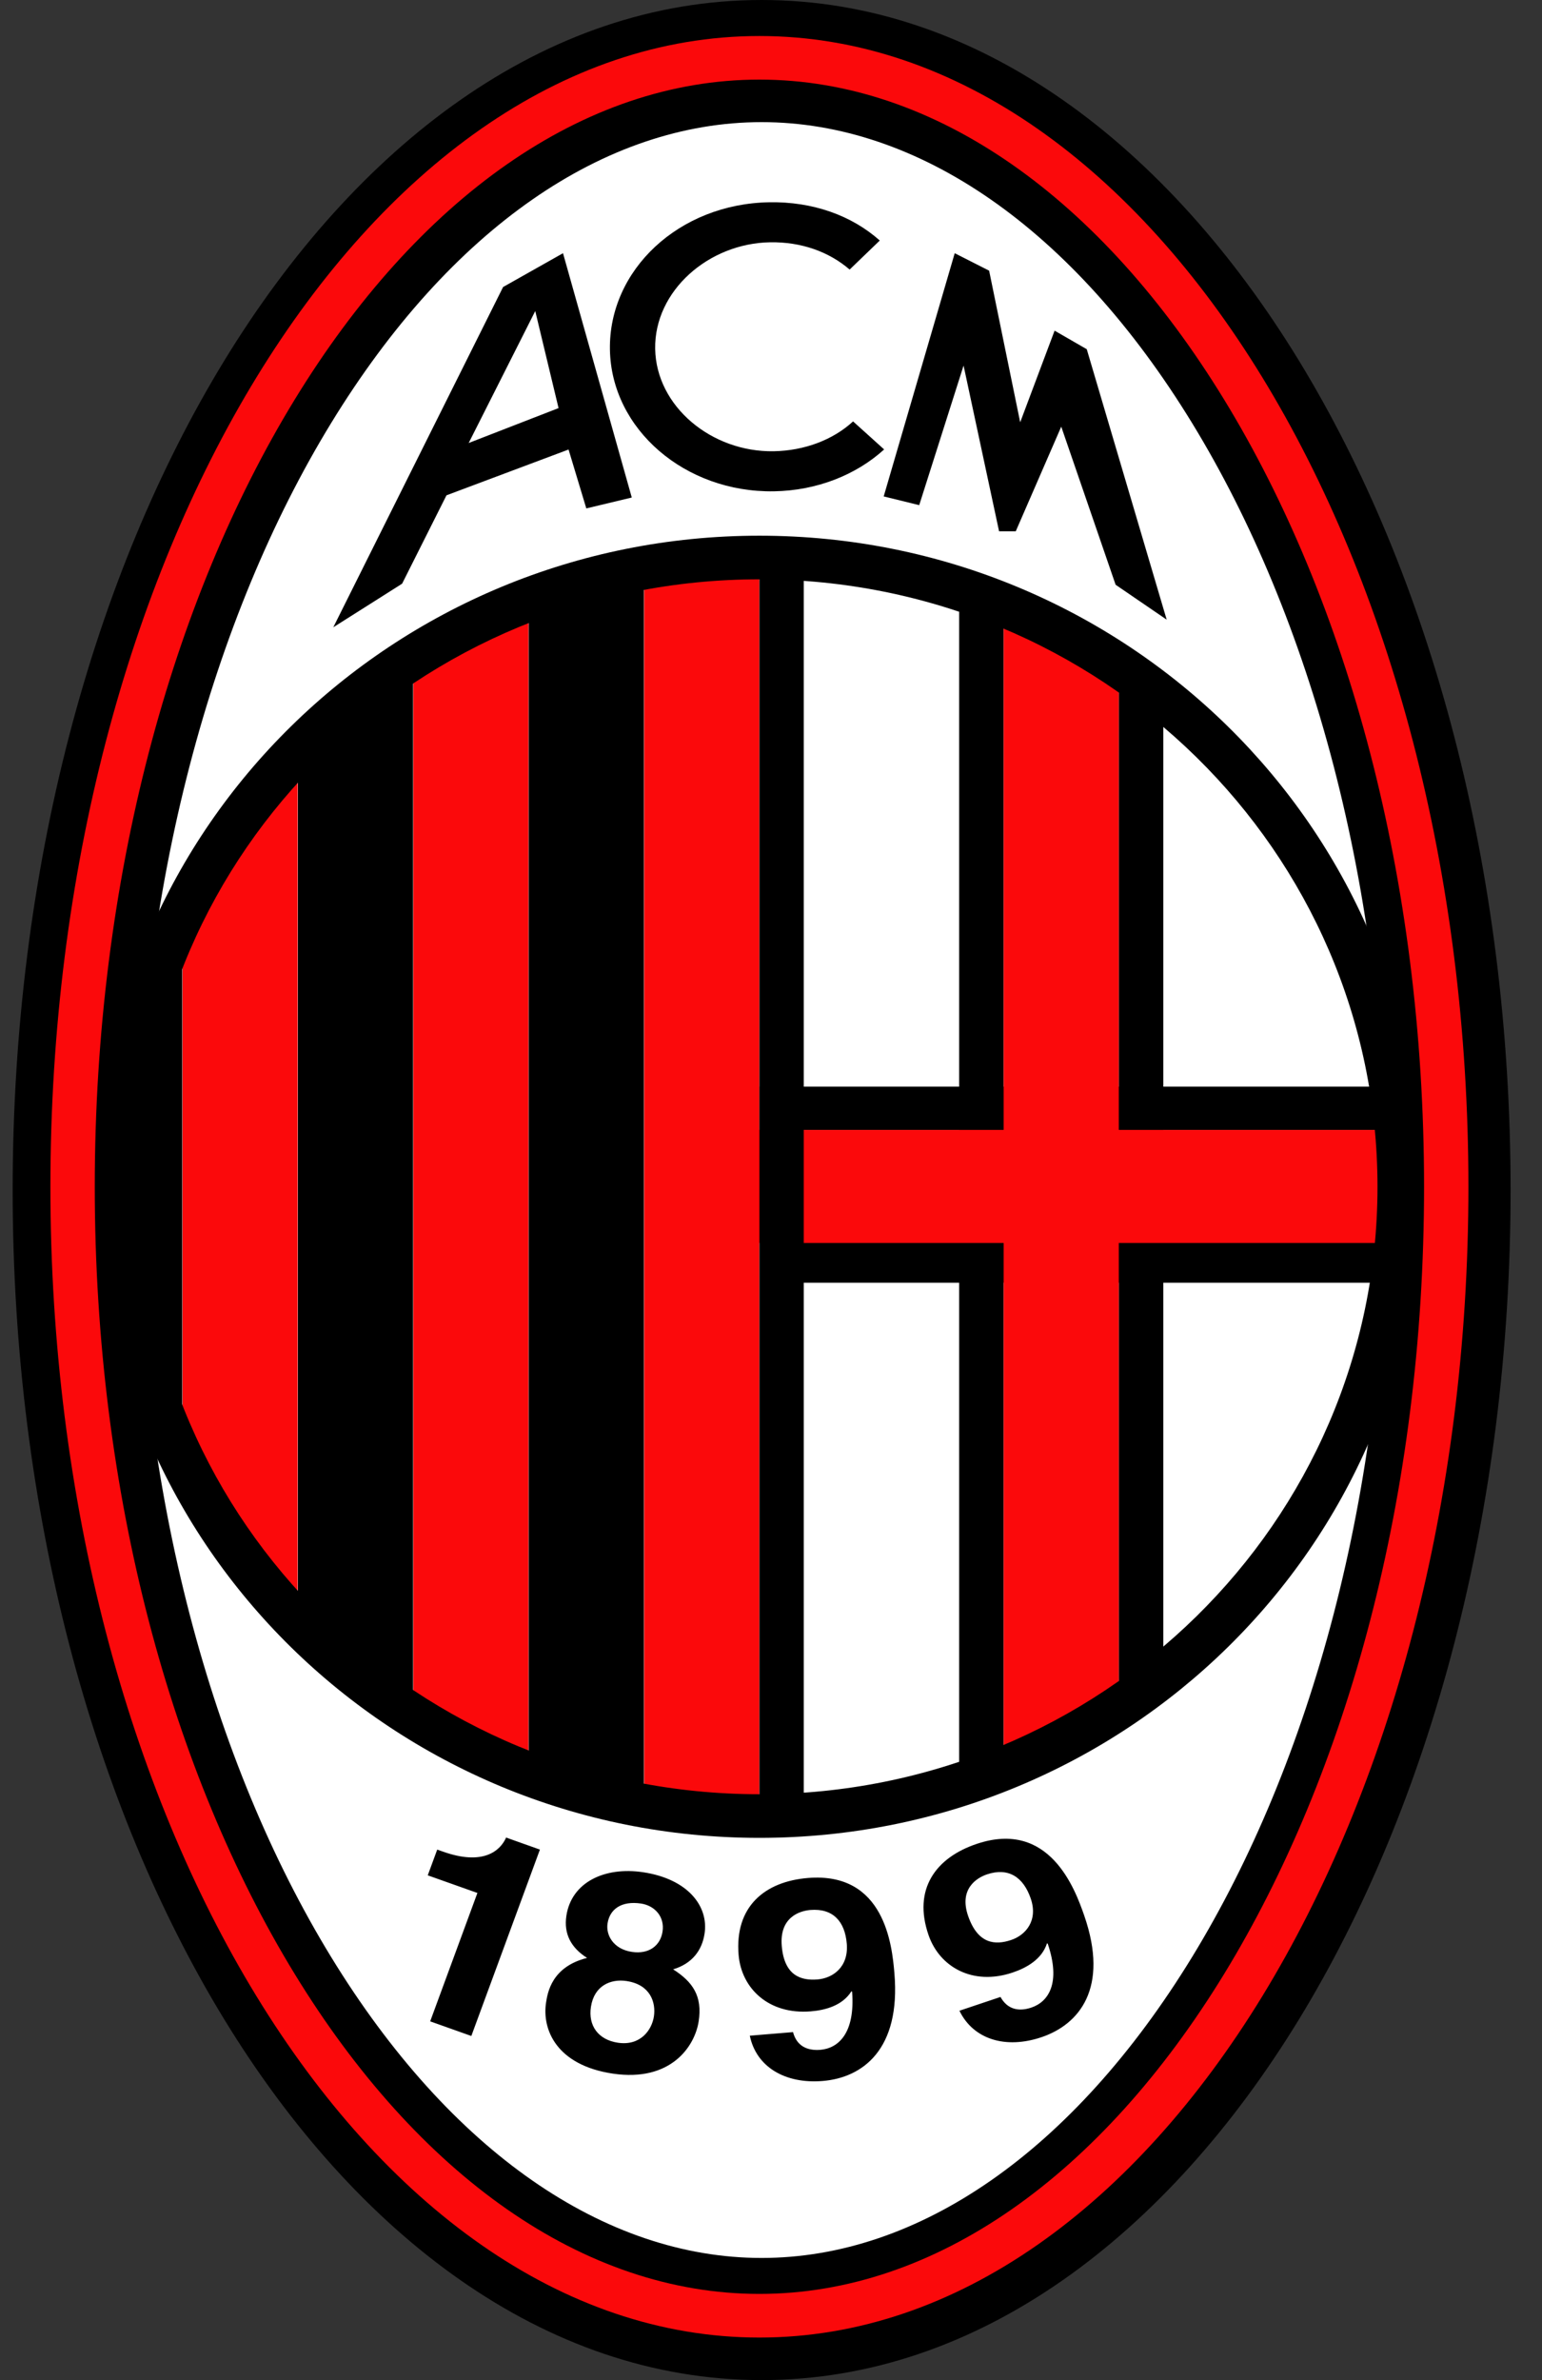 <svg width="35" height="54" viewBox="0 0 35 54" fill="none" xmlns="http://www.w3.org/2000/svg">
<rect x="0" y="0" width="35" height="54" fill="#333333" stroke="none"/>
<g id="Logo">
<path id="Vector" d="M17.287 52.614C25.786 52.614 32.877 41.146 32.877 27C32.877 12.854 25.786 1.385 17.287 1.385C8.789 1.385 1.698 12.854 1.698 27C1.698 41.146 8.789 52.614 17.287 52.614Z" fill="white"/>
<path id="Vector (Stroke)" fill-rule="evenodd" clip-rule="evenodd" d="M5.096 8.174C8.063 3.324 12.342 0 17.287 0C22.232 0 26.511 3.324 29.478 8.174C32.464 13.057 34.287 19.716 34.287 27C34.287 34.284 32.464 40.943 29.478 45.826C26.511 50.676 22.232 54 17.287 54C12.342 54 8.063 50.676 5.096 45.826C2.11 40.943 0.287 34.284 0.287 27C0.287 19.716 2.11 13.057 5.096 8.174ZM7.514 9.602C4.831 13.989 3.108 20.138 3.108 27C3.108 33.862 4.831 40.011 7.514 44.398C10.218 48.819 13.733 51.229 17.287 51.229C20.841 51.229 24.356 48.819 27.06 44.398C29.743 40.011 31.466 33.862 31.466 27C31.466 20.138 29.743 13.989 27.06 9.602C24.356 5.181 20.841 2.771 17.287 2.771C13.733 2.771 10.218 5.181 7.514 9.602Z" fill="black"/>
<path id="Vector (Stroke)_2" fill-rule="evenodd" clip-rule="evenodd" d="M5.823 8.559C8.705 3.847 12.739 0.817 17.237 0.817C21.734 0.817 25.768 3.847 28.65 8.559C31.539 13.283 33.33 19.777 33.33 26.926C33.33 34.074 31.539 40.569 28.65 45.293C25.768 50.005 21.734 53.035 17.237 53.035C12.739 53.035 8.705 50.005 5.823 45.293C2.934 40.569 1.144 34.075 1.144 26.926C1.144 19.777 2.934 13.283 5.823 8.559ZM6.687 9.069C3.906 13.616 2.151 19.928 2.151 26.926C2.151 33.924 3.906 40.236 6.687 44.783C9.475 49.342 13.236 52.045 17.237 52.045C21.238 52.045 24.998 49.342 27.787 44.783C30.568 40.236 32.323 33.923 32.323 26.926C32.323 19.928 30.568 13.616 27.787 9.069C24.998 4.51 21.238 1.806 17.237 1.806C13.236 1.806 9.475 4.51 6.687 9.069Z" fill="#FB090B"/>
<path id="Vector_2" d="M12.001 13.234V40.089L14.614 41.079V13.234H12.001Z" fill="black"/>
<path id="Vector_3" d="M9.382 14.818V39.099L11.995 40.089V13.234L9.382 14.818Z" fill="#FB090B"/>
<path id="Vector_4" d="M6.762 16.797V37.12L9.375 39.099V14.818L6.762 16.797Z" fill="black"/>
<path id="Vector_5" d="M4.143 20.756V33.161L6.755 37.12V16.797L4.143 20.756Z" fill="#FB090B"/>
<path id="Vector_6" d="M2.934 23.132V31.182L4.136 33.557V20.163L2.934 23.132Z" fill="black"/>
<path id="Vector (Stroke)_3" fill-rule="evenodd" clip-rule="evenodd" d="M22.778 29.103V40.089H21.77V29.103H17.745V28.113H21.77V25.644H17.242V24.654H21.77V13.812H22.778V24.654H25.397V15.692H26.405V24.654H31.921V25.644H26.405V28.113H31.417V29.103H26.405V38.209H25.397V29.103H22.778ZM25.397 28.113V25.644H22.778V28.113H25.397Z" fill="black"/>
<path id="Vector_7" d="M25.394 15.412L22.781 13.828V25.636H17.233V12.443L14.621 12.838V41.079H17.233V28.202H22.781V40.089L25.394 39.1V28.202H32.013V25.636H25.394V15.412Z" fill="#FB090B"/>
<path id="Vector (Stroke)_4" fill-rule="evenodd" clip-rule="evenodd" d="M18.244 12.327V41.623H17.237V12.327H18.244Z" fill="black"/>
<path id="Vector (Stroke)_5" fill-rule="evenodd" clip-rule="evenodd" d="M17.236 13.144C9.488 13.144 3.207 19.314 3.207 26.926C3.207 34.538 9.488 40.708 17.236 40.708C24.985 40.708 31.266 34.538 31.266 26.926C31.266 19.314 24.985 13.144 17.236 13.144ZM2.2 26.926C2.2 18.768 8.932 12.154 17.236 12.154C25.541 12.154 32.273 18.768 32.273 26.926C32.273 35.084 25.541 41.698 17.236 41.698C8.932 41.698 2.2 35.084 2.2 26.926Z" fill="black"/>
<path id="Vector_8" d="M9.924 41.964L10.057 42.011C10.958 42.331 11.351 42 11.488 41.691L12.255 41.964L10.698 46.193L9.764 45.861L10.836 42.948L9.709 42.548L9.924 41.964ZM14.343 44.285C13.922 44.223 13.749 43.903 13.79 43.64C13.84 43.314 14.106 43.123 14.548 43.188C14.863 43.235 15.09 43.487 15.038 43.825C14.989 44.144 14.729 44.343 14.343 44.285ZM15.858 45.862C15.947 45.286 15.723 44.965 15.279 44.681C15.708 44.552 15.934 44.253 15.992 43.871C16.087 43.257 15.624 42.631 14.593 42.477C13.723 42.348 12.973 42.704 12.856 43.462C12.792 43.876 12.96 44.189 13.325 44.422C12.52 44.623 12.429 45.212 12.394 45.437C12.301 46.045 12.628 46.856 13.911 47.047C15.229 47.242 15.771 46.426 15.858 45.862ZM14.842 45.75C14.795 46.057 14.538 46.422 14.026 46.346C13.577 46.279 13.347 45.957 13.413 45.531C13.487 45.049 13.862 44.893 14.22 44.946C14.767 45.028 14.89 45.437 14.842 45.75ZM17.744 44.15C17.69 43.506 18.14 43.355 18.394 43.334C18.903 43.293 19.177 43.588 19.22 44.099C19.265 44.63 18.902 44.882 18.556 44.91C18.181 44.941 17.801 44.825 17.744 44.15ZM17.019 46.186C17.164 46.892 17.817 47.284 18.672 47.214C19.576 47.14 20.448 46.504 20.301 44.768C20.248 44.137 20.079 42.466 18.34 42.608C17.357 42.688 16.672 43.258 16.765 44.357C16.829 45.108 17.442 45.713 18.403 45.634C18.743 45.607 19.125 45.499 19.326 45.178L19.341 45.189C19.413 46.13 19.029 46.473 18.619 46.507C18.315 46.531 18.085 46.416 18.002 46.112L18.002 46.105L17.019 46.186ZM21.975 43.472C21.763 42.861 22.162 42.607 22.403 42.526C22.887 42.364 23.226 42.585 23.394 43.07C23.569 43.574 23.28 43.905 22.951 44.015C22.595 44.135 22.198 44.114 21.975 43.472ZM21.777 45.62C22.093 46.27 22.823 46.494 23.635 46.222C24.494 45.934 25.181 45.108 24.609 43.459C24.401 42.86 23.822 41.28 22.171 41.834C21.237 42.147 20.715 42.864 21.077 43.907C21.325 44.621 22.07 45.06 22.983 44.754C23.305 44.646 23.649 44.451 23.764 44.091L23.781 44.098C24.085 44.994 23.798 45.418 23.408 45.549C23.12 45.645 22.868 45.589 22.712 45.313L22.71 45.307L21.777 45.62ZM17.481 5.497C16.081 5.52 14.849 6.602 14.871 7.915C14.893 9.219 16.15 10.261 17.56 10.238C18.255 10.226 18.906 9.982 19.363 9.561L20.068 10.197C19.433 10.774 18.543 11.131 17.566 11.147C15.551 11.179 13.875 9.74 13.844 7.932C13.814 6.124 15.411 4.622 17.465 4.589C18.442 4.573 19.324 4.883 19.969 5.457L19.285 6.116C18.814 5.71 18.186 5.486 17.481 5.497ZM20.864 11.461L21.871 8.294L22.677 12.055H23.055L24.088 9.68L25.322 13.267L26.481 14.059L24.667 7.923L23.937 7.502L23.156 9.581L22.451 6.141L21.67 5.745L20.058 11.263L20.864 11.461ZM14.34 11.288L12.779 5.745L11.419 6.512L7.565 14.232L9.127 13.243L10.134 11.238L12.905 10.199L13.308 11.535L14.34 11.288ZM10.638 10.051L12.149 7.057L12.678 9.259L10.638 10.051Z" fill="black"/>
</g>
</svg>
